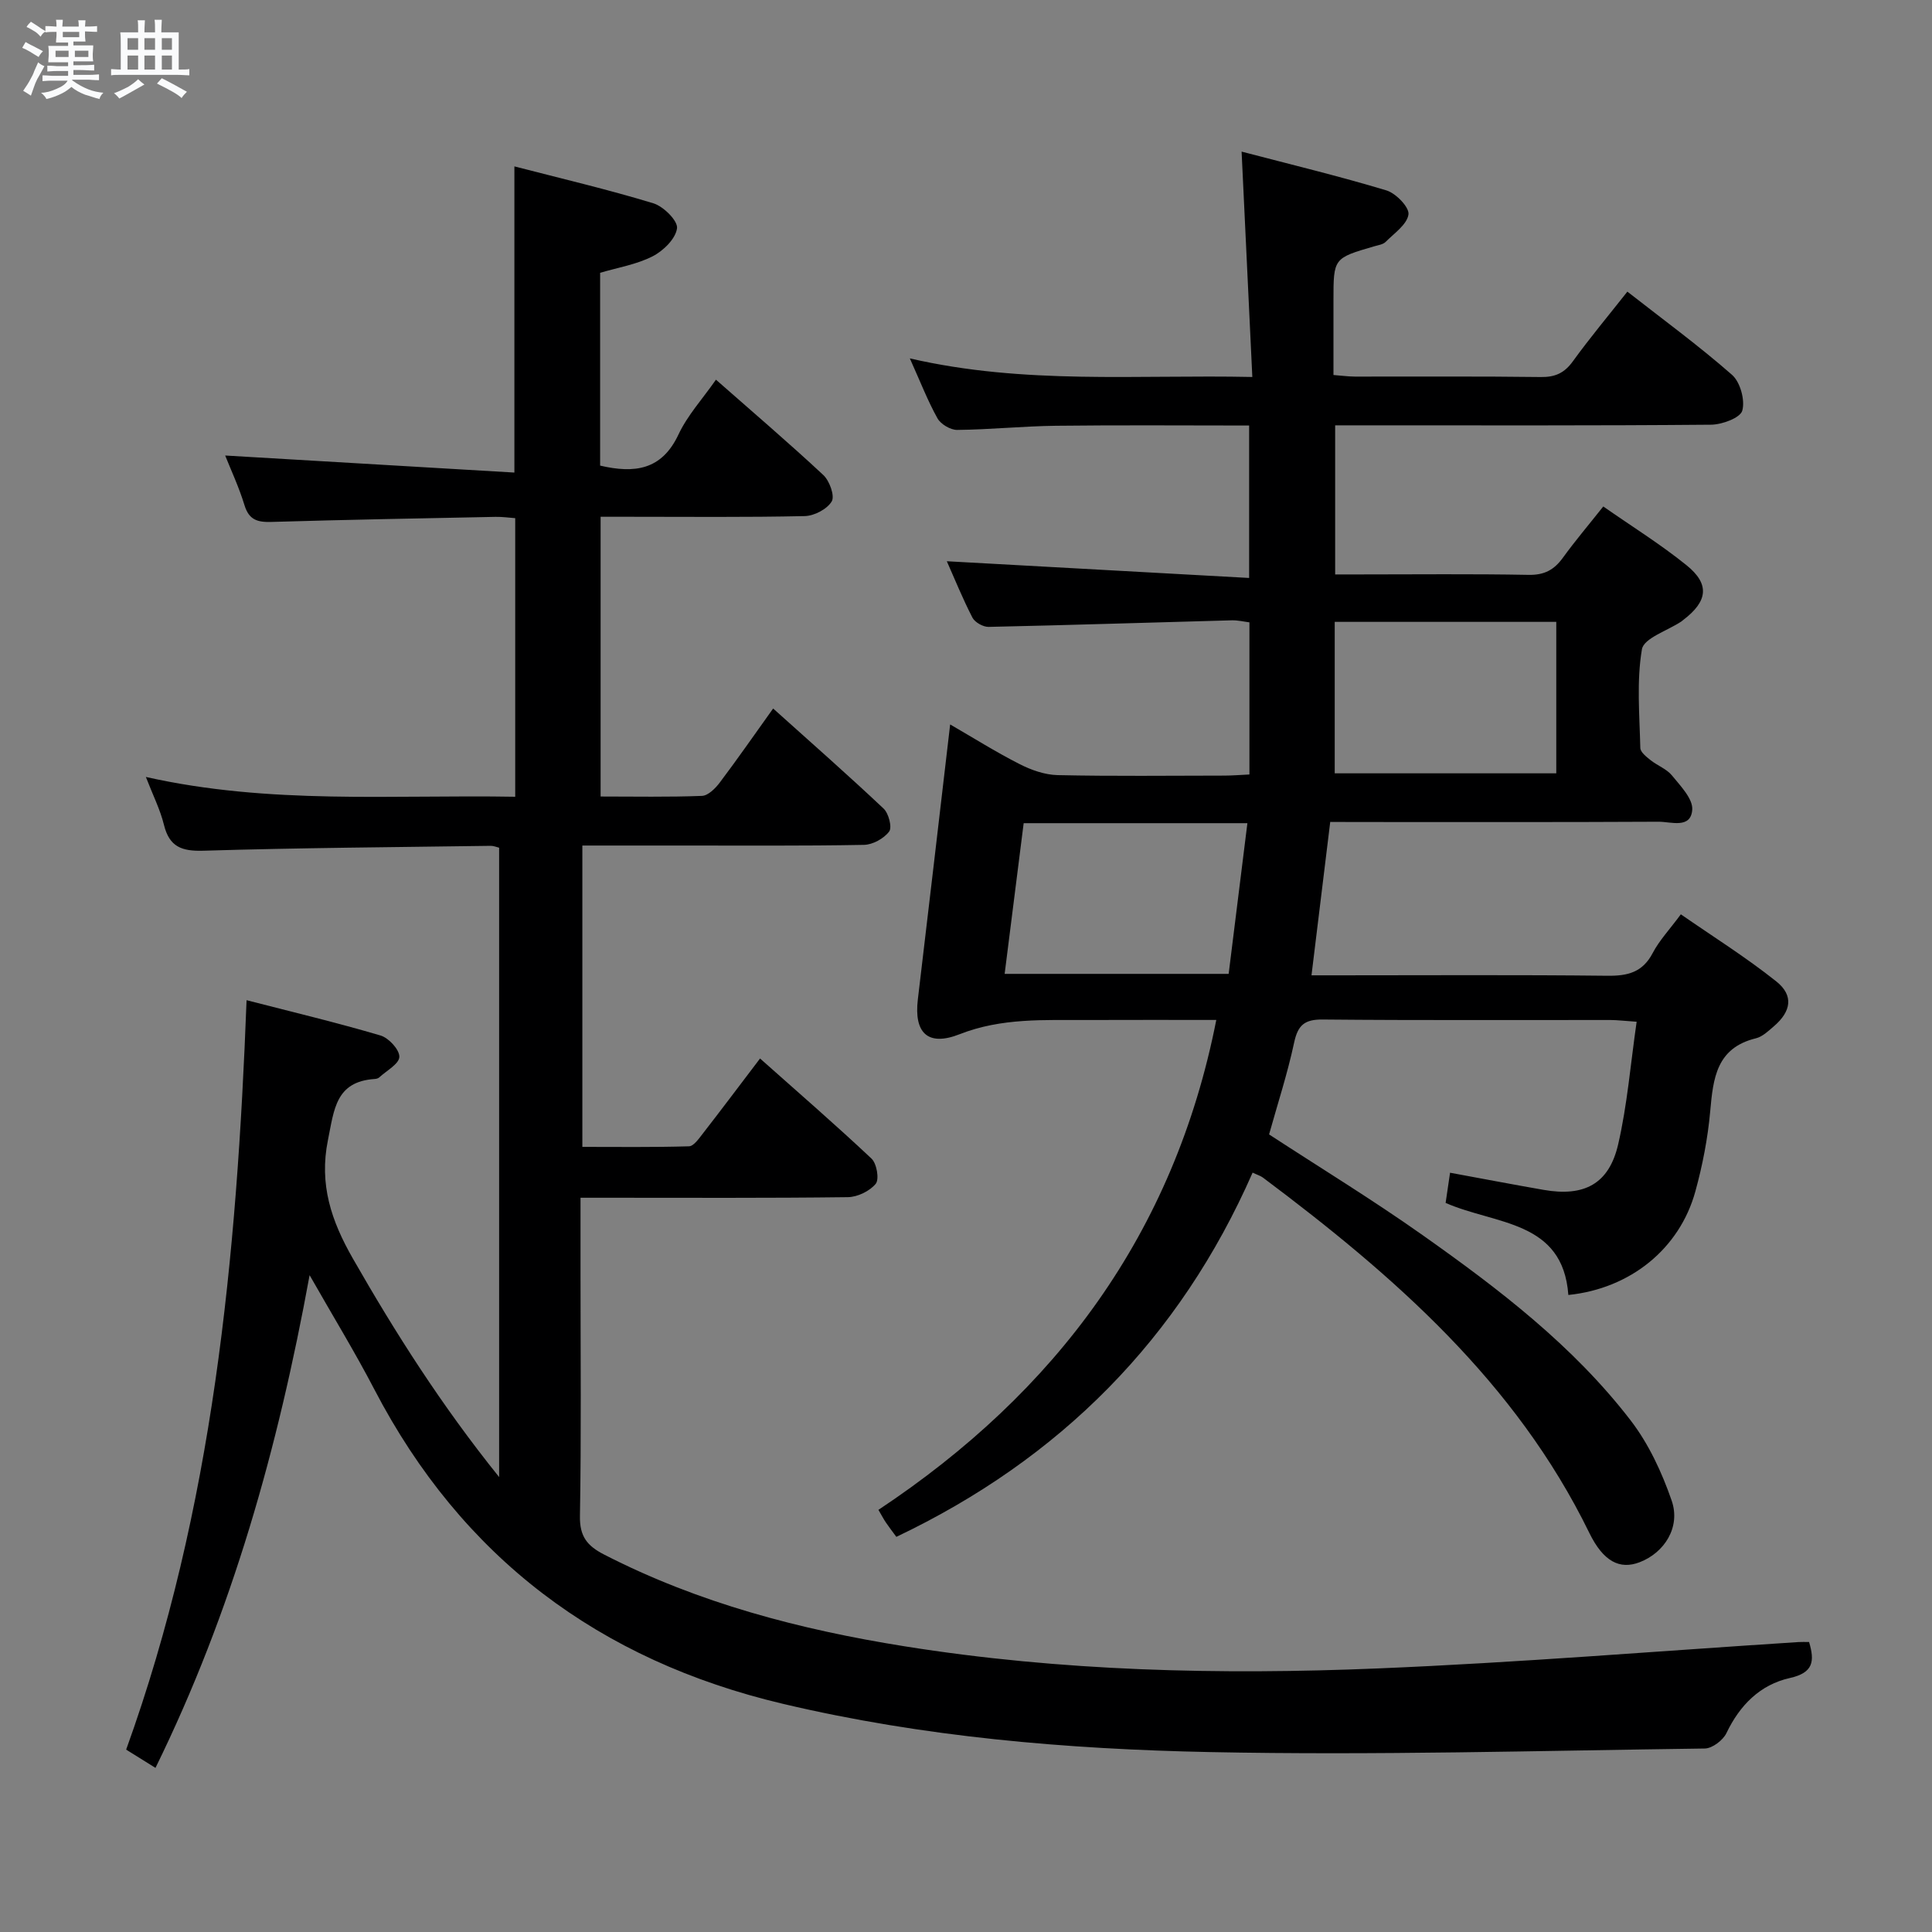 <svg enable-background="new 0 0 400 400" viewBox="0 0 400 400" xmlns="http://www.w3.org/2000/svg"><rect x="0" y="0" width="400" height="400" fill="#808080" stroke="none"/><path d="m6.8 9.5c.6.3 1.3.7 2.1 1.1-.4.4-.7.8-.9 1.2-.7-.4-1.3-.8-1.8-1.1s-1.1-.6-1.6-.8c.2-.4.5-.8.7-1.2.4.2.8.5 1.5.8zm.9 6.9c-.3.6-.5 1.1-.7 1.7s-.4 1.1-.6 1.7c-.6-.4-1.1-.7-1.6-1 .7-1 1.2-1.8 1.5-2.4.3-.5.6-1.1.8-1.7.3-.6.5-1.2.8-1.8.3.3.8.6 1.3.8-.7 1.3-1.2 2.2-1.5 2.7zm.1-11c.4.3 1 .7 1.7 1.1-.5.2-.8.6-1.1 1.1-.5-.6-1-1-1.4-1.2s-.9-.6-1.5-.8c.2-.4.5-.7.9-1.1.5.3.9.6 1.4.9zm10.5 13.1c1 .4 2 .6 3.1.7-.4.4-.7.8-.8 1.3-.9-.2-1.9-.6-3-.9-1-.4-2-.9-2.8-1.6-.5.4-1.1.9-1.9 1.3s-1.9.9-3.3 1.2c-.1-.3-.5-.8-1.1-1.3 1 0 2.1-.3 3.2-.8 1.2-.5 1.9-1 2.3-1.7h-3.2c-.4 0-1 0-2 .1v-1.2c1 0 1.7.1 2 .1h3.3v-1h-2.3c-.2 0-.9 0-2 .1v-1.2c1.2 0 1.9.1 2 .1h2.3v-.8h-4.1c0-.7.1-1.2.1-1.6 0-.5 0-1.1-.1-1.8h4.1v-.7h-2.5c0-.6.1-1.1.1-1.6v-.6h-.5c-.4 0-1 0-1.8.1v-1.3c1.2 0 1.9.1 2.1.1h.2c0-.3 0-.8-.1-1.4h1.4c0 .6-.1 1-.1 1.4h3.4c0-.4 0-.8-.1-1.3h1.5c0 .4-.1.9-.1 1.3.7 0 1.5 0 2.5-.1v1.2c-1 0-1.8-.1-2.5-.1v.6c0 .3 0 .8.1 1.5h-2.5v.8h4.1c0 .7-.1 1.3-.1 1.8s0 1 .1 1.5h-4.1v.8h1.4c.8 0 1.8 0 2.9-.1v1.2c-1 0-1.9-.1-2.8-.1h-1.5v1h3.2c.3 0 1 0 2.1-.1v1.2c-1.1 0-1.8-.1-2.1-.1h-3.4l-.1.1c1.4 1 2.4 1.5 3.4 1.9zm-4.1-6.7v-1.3h-2.7v1.3zm2.2-4.1v-1.1h-3.4v1.1zm1.9 4.1v-1.3h-2.8v1.3z" fill="#fafbfc"/><path d="m37 6.7v2.3 5.4c1 0 1.8 0 2.2-.1v1.3c-.6 0-1.5-.1-2.5-.1h-11.9c-.7 0-1.3 0-1.8.1v-1.3c.5 0 1.1.1 2 .1v-5.2c0-1 0-1.8-.1-2.5h3.7c0-1.3 0-2.1-.1-2.5h1.5c0 .4-.1 1.3-.1 2.5h2.2c0-1.2 0-2.1-.1-2.6h1.5c0 .4-.1 1.3-.1 2.6zm-12.3 13.7c-.3-.4-.7-.8-1.1-1.1 1.1-.4 2.1-.9 2.9-1.3.8-.5 1.5-1 2.1-1.6.4.4.9.8 1.3 1.1-2.5 1.4-4.2 2.4-5.2 2.9zm3.9-10.1v-2.4h-2.2v2.4zm0 4.1v-2.9h-2.2v2.9zm3.5-4.1v-2.4h-2.2v2.4zm0 4.1v-2.9h-2.2v2.9zm.4 2.9 1-1.1c.6.3 1.4.7 2.5 1.3s2 1.1 2.7 1.5c-.4.4-.8.8-1.1 1.3-.8-.8-2.5-1.7-5.1-3zm3.1-7v-2.4h-2.1v2.4zm0 4.1v-2.9h-2.1v2.9z" fill="#fafbfc"/><g fill="#000001"><path d="m32.19 366.02c-2.37-1.48-4.05-2.52-6.07-3.78 18.01-49.9 22.91-101.85 24.93-155.16 9.59 2.47 18.73 4.65 27.74 7.31 1.69.5 3.93 2.93 3.89 4.42-.04 1.46-2.65 2.86-4.16 4.25-.22.21-.61.31-.93.33-8.12.53-8.41 6.35-9.69 12.63-1.87 9.22.71 16.76 5.13 24.5 8.84 15.46 18.35 30.42 30.31 45.29 0-44.15 0-87.1 0-130.3-.52-.12-1.13-.4-1.74-.39-19.81.28-39.62.41-59.43 1.01-4.52.14-7.1-.76-8.23-5.37-.77-3.14-2.27-6.1-3.74-9.9 25.68 5.77 50.95 3.65 76.47 4.1 0-19.33 0-38.25 0-57.68-1.25-.09-2.67-.3-4.09-.27-15.48.31-30.95.59-46.43 1.05-2.85.08-4.6-.42-5.53-3.46-1.15-3.77-2.84-7.37-4-10.29 19.8 1.17 39.63 2.33 59.88 3.53 0-21.6 0-42.1 0-63.39 9.7 2.51 19.33 4.77 28.77 7.64 2.1.64 5.11 3.64 4.9 5.18-.29 2.17-2.84 4.67-5.06 5.8-3.32 1.69-7.17 2.32-10.86 3.41v39.92c7.1 1.65 12.75.96 16.22-6.44 1.87-3.98 4.99-7.38 7.76-11.35 7.64 6.73 15.09 13.08 22.24 19.75 1.28 1.2 2.4 4.32 1.73 5.45-.95 1.6-3.61 2.99-5.57 3.04-12.16.27-24.33.14-36.49.14-1.81 0-3.63 0-5.79 0v57.92c7.08 0 14.04.14 20.98-.13 1.28-.05 2.78-1.55 3.69-2.76 3.68-4.88 7.17-9.91 11.05-15.33 7.93 7.12 15.52 13.79 22.87 20.72 1.05.99 1.8 3.89 1.15 4.75-1.09 1.45-3.4 2.73-5.22 2.76-12.66.24-25.33.13-37.99.14-6.65 0-13.29 0-20.31 0v62.39c7.28 0 14.69.1 22.08-.12.97-.03 2.02-1.56 2.81-2.57 3.87-4.98 7.66-10.03 11.9-15.61 7.88 7.01 15.62 13.71 23.07 20.72 1.09 1.02 1.65 4.28.88 5.22-1.24 1.52-3.78 2.75-5.79 2.77-16.5.21-32.99.12-49.49.12-1.79 0-3.57 0-5.84 0v15.93c0 16.66.17 33.33-.12 49.99-.07 4.2 1.49 6.15 5 7.95 19.6 10.07 40.58 15.54 62.16 18.99 32.51 5.19 65.29 5.95 98.06 4.59 29.06-1.2 58.06-3.6 87.09-5.46.65-.04 1.31-.01 2.17-.01 1.17 3.96.94 6.36-4 7.46-6.12 1.37-10.34 5.6-13.11 11.4-.71 1.48-2.93 3.17-4.48 3.19-34.14.45-68.29 1.43-102.41.74-29.72-.6-59.4-3.12-88.49-10-37.98-8.98-66.43-30.27-84.56-65.1-3.98-7.65-8.49-15.02-13.4-23.64-6.55 35.85-16.03 69.66-31.91 102.01z"/><path d="m275.41 170.17c-1.3 10.65-2.54 20.83-3.88 31.76h5.24c18.67 0 37.33-.12 56 .09 4.22.05 7.3-.69 9.4-4.7 1.37-2.62 3.48-4.84 5.83-8.02 6.63 4.6 13.49 8.89 19.77 13.9 3.64 2.9 3.08 6.21-.52 9.29-1.13.97-2.35 2.15-3.71 2.48-8.18 1.99-8.85 8.28-9.46 15.11-.5 5.59-1.59 11.2-3.08 16.61-3.26 11.83-13.42 20.1-26.29 21.42-1.13-15.51-15.09-14.52-25.41-19.06.27-1.87.55-3.76.92-6.25 6.53 1.2 12.94 2.43 19.37 3.55 8.4 1.47 13.53-1.21 15.43-9.41 1.89-8.16 2.56-16.61 3.83-25.4-2.59-.17-4.04-.36-5.48-.36-19.83-.02-39.67.09-59.5-.1-3.74-.04-5.15 1.12-5.93 4.76-1.38 6.46-3.45 12.78-5.19 19.03 10.67 6.96 21.44 13.54 31.73 20.81 15.8 11.16 31.22 22.92 43.12 38.39 3.74 4.86 6.48 10.77 8.5 16.61 1.9 5.49-1.49 10.8-6.65 12.77-4.06 1.55-7.48-.09-10.41-6.1-15.24-31.23-40.46-53.24-67.56-73.54-.51-.38-1.16-.56-2.14-1.03-15.12 34.44-39.9 59.29-73.76 75.41-.82-1.12-1.53-2.03-2.17-2.98-.46-.67-.83-1.4-1.54-2.61 36.71-24.37 61.22-57.14 69.95-101.43-9.09 0-17.88-.03-26.67.01-8.91.04-17.75-.48-26.46 2.94-6.65 2.62-9.48-.32-8.66-7.2 2.25-18.79 4.42-37.59 6.69-56.93 4.68 2.7 9.41 5.68 14.36 8.2 2.41 1.23 5.23 2.23 7.89 2.29 11.49.25 23 .11 34.5.1 1.63 0 3.27-.14 5.21-.23 0-10.57 0-20.83 0-31.5-1.14-.14-2.39-.45-3.64-.42-16.79.45-33.58 1-50.37 1.36-1.13.02-2.83-.94-3.34-1.92-2.04-3.96-3.71-8.1-5.3-11.67 20.74 1.15 41.47 2.29 62.59 3.46 0-11.23 0-21.12 0-31.56-13.44 0-26.72-.11-39.99.05-6.82.08-13.62.79-20.44.86-1.39.02-3.4-1.17-4.09-2.39-2.01-3.59-3.5-7.47-5.73-12.42 23.74 5.48 46.9 3.34 70.91 3.85-.74-15.57-1.46-30.6-2.22-46.66 10.32 2.7 20.23 5.09 29.98 8.03 1.97.59 4.77 3.5 4.57 4.97-.29 2.09-2.96 3.91-4.74 5.7-.53.53-1.51.66-2.3.89-8.49 2.47-8.49 2.46-8.49 11.21v15.45c1.6.12 3.02.32 4.44.33 12.83.02 25.67-.08 38.5.09 2.98.04 4.88-.84 6.63-3.26 3.49-4.82 7.31-9.39 11.28-14.42 7.44 5.82 14.81 11.21 21.66 17.22 1.71 1.5 2.74 5.25 2.13 7.42-.42 1.5-4.19 2.89-6.47 2.91-24 .21-48 .13-71.99.13-1.81 0-3.62 0-5.83 0v30.87h5.06c11.67 0 23.33-.13 35 .09 3.24.06 5.26-1.03 7.07-3.52 2.52-3.48 5.32-6.78 8.38-10.64 5.92 4.13 11.84 7.81 17.23 12.16 4.88 3.93 4.41 7.48-.69 11.35-.13.1-.25.22-.39.31-2.85 1.9-7.76 3.44-8.15 5.76-1.12 6.64-.49 13.59-.33 20.42.02.87 1.26 1.83 2.12 2.52 1.43 1.14 3.34 1.82 4.44 3.18 1.76 2.16 4.36 4.83 4.19 7.1-.3 3.99-4.41 2.46-6.96 2.47-20.83.11-41.66.06-62.5.06-1.81-.02-3.61-.02-5.49-.02zm.93-10.06h45.87c0-10.72 0-20.96 0-31.36-15.43 0-30.49 0-45.87 0zm-18.08 10.32c-15.74 0-30.68 0-46.32 0-1.29 10.26-2.59 20.55-3.94 31.2h46.38c1.29-10.28 2.56-20.56 3.88-31.2z"/></g></svg>